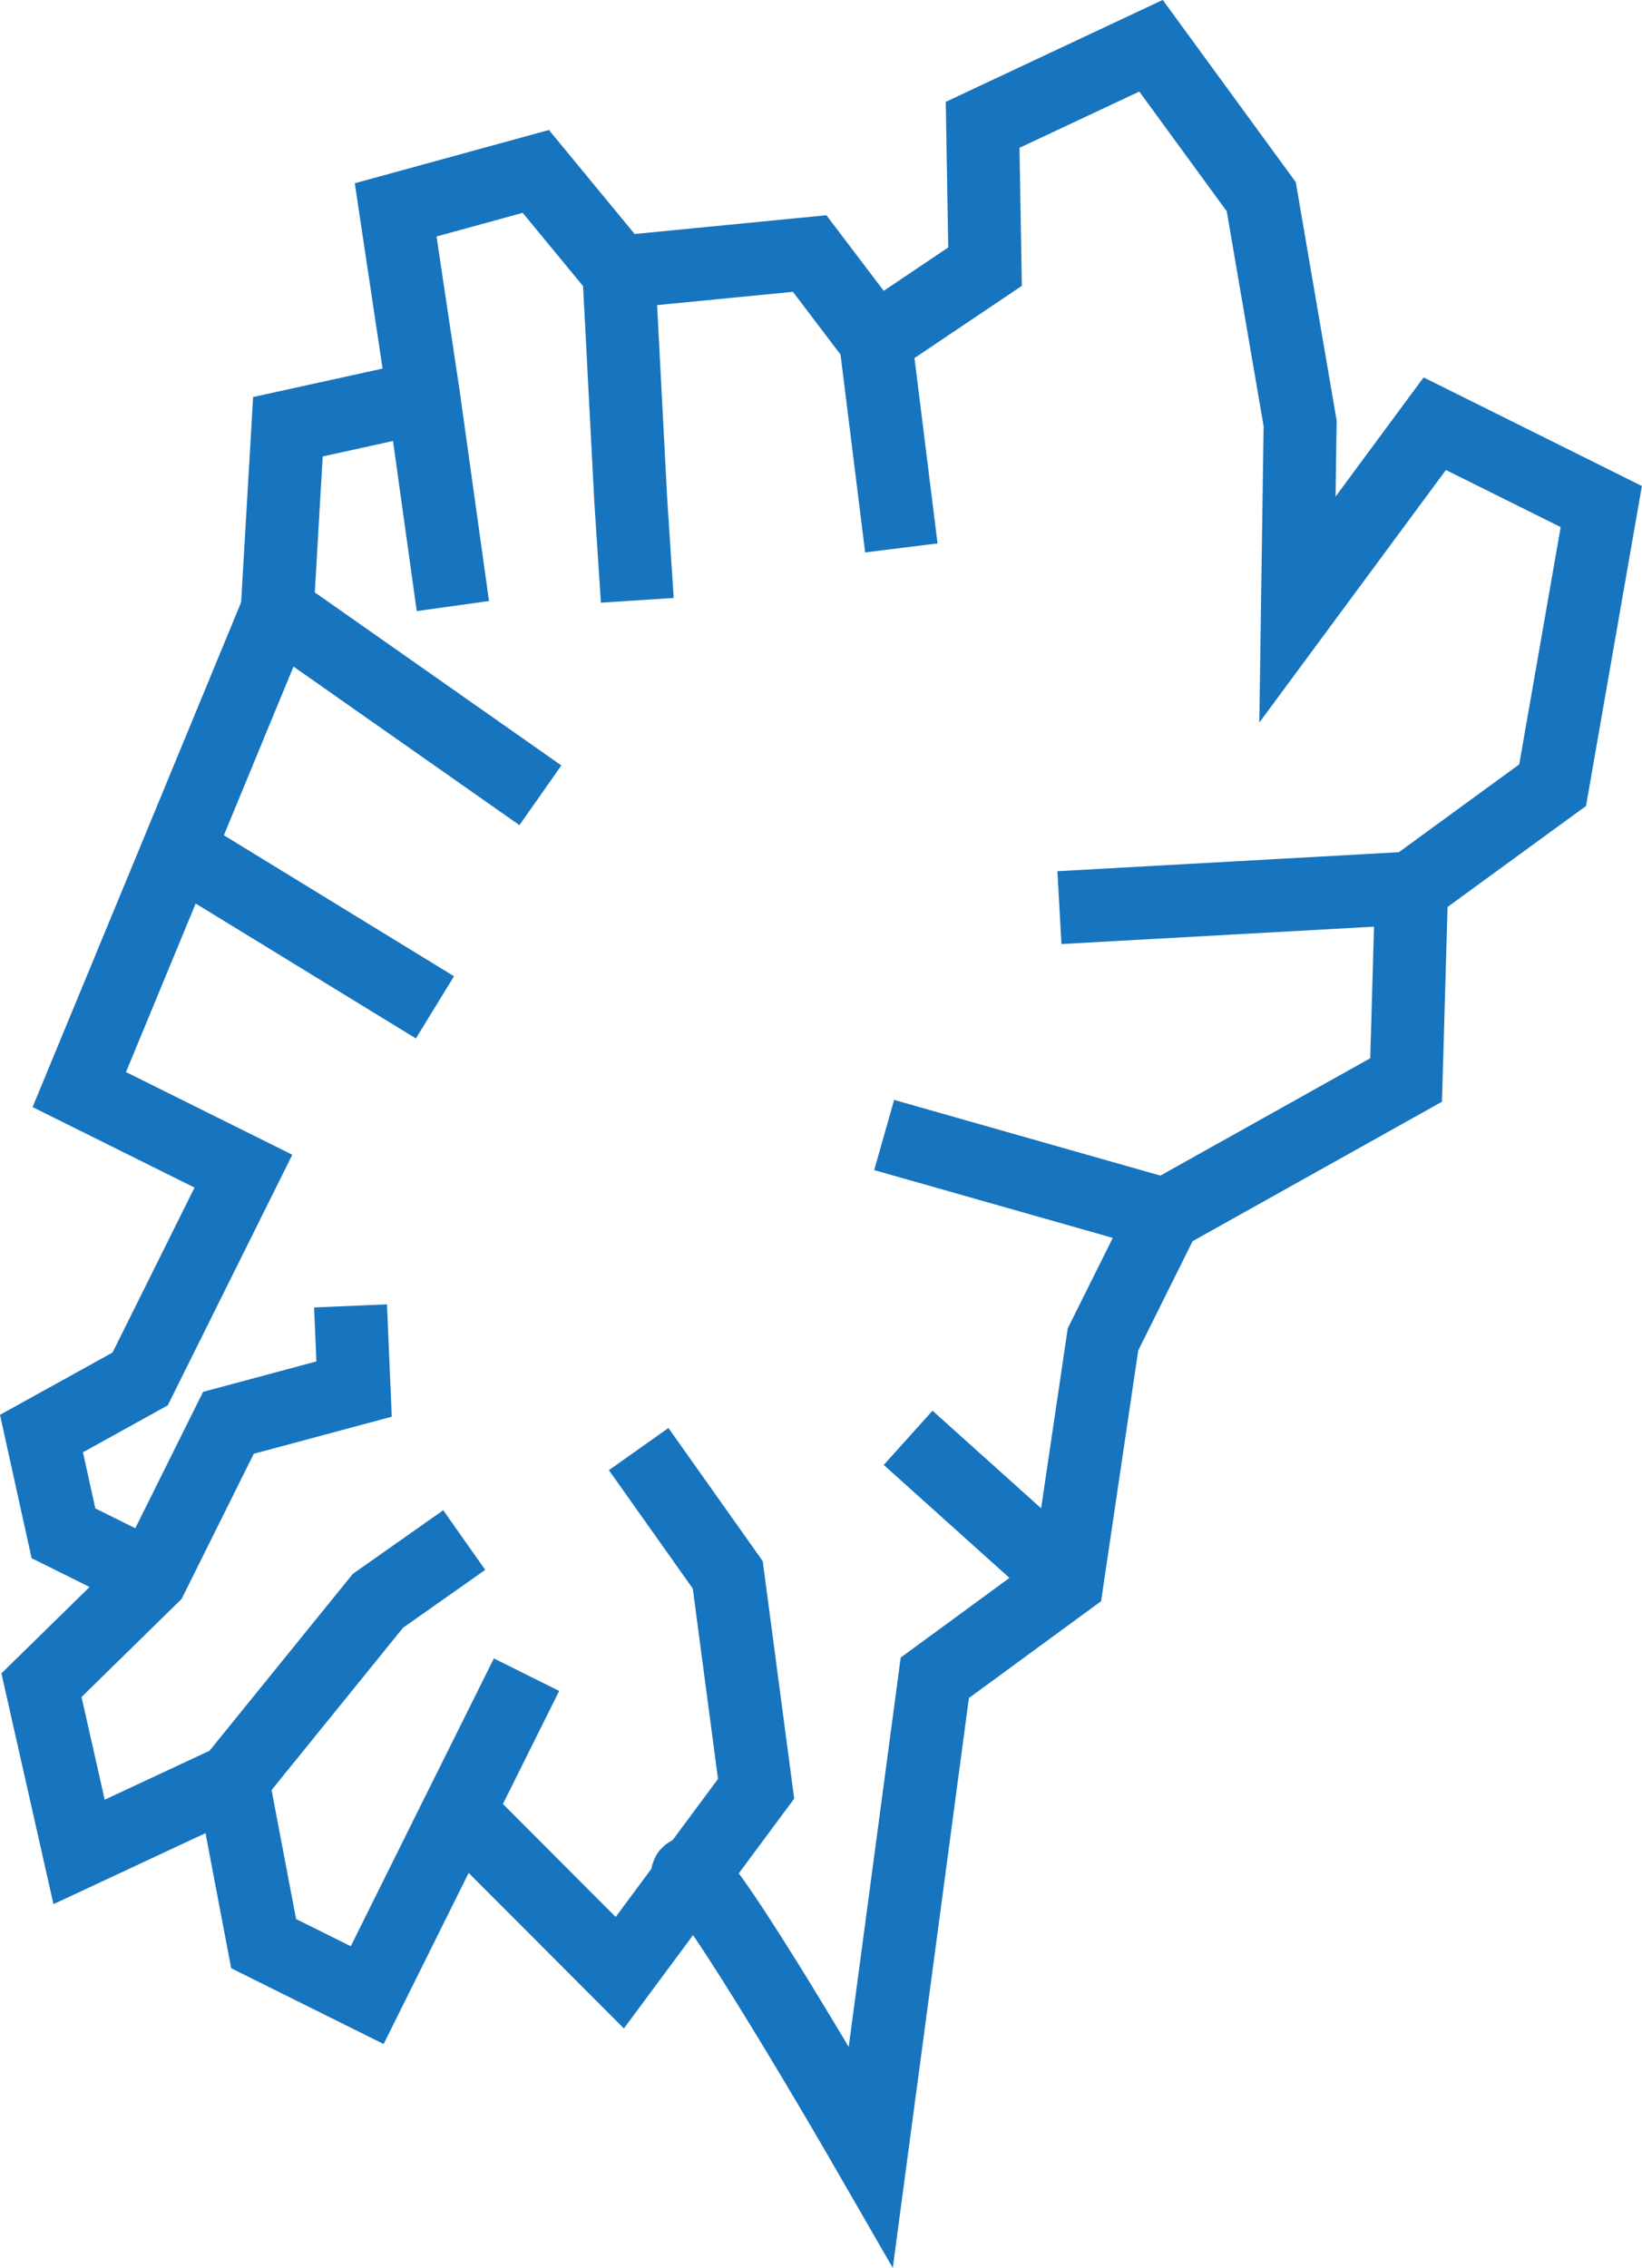 <svg width="157.578" height="217.64" viewBox="0 0 157.578 217.64" fill="none" xmlns="http://www.w3.org/2000/svg" xmlns:xlink="http://www.w3.org/1999/xlink">
	<desc>
			Created with Pixso.
	</desc>
	<defs/>
	<path id="矢量 1" d="M3.98 137.57L13.45 132.33L23.36 112.39L7.61 104.56L17.11 81.58L26.6 58.59L27.63 40.95L40.66 38.09L37.97 20.14L51.42 16.45L59.39 26.12L77.7 24.33L84.02 32.66L94.53 25.59L94.3 11.98L110.46 4.39L121.04 18.88L124.77 40.63L124.51 58.5L137.69 40.66L153.67 48.61L149 75.35L135.47 85.22L134.94 103.64L111.8 116.58L105.85 128.54L102.42 151.7L89.71 161.01L83.57 206.97C78.27 197.79 68.69 181.74 66.44 179.91L66.02 180.48L59.48 189.31L44.01 173.81L35.24 191.46L25.3 186.52L22.32 170.84L7.59 177.72L3.98 161.72L14.56 151.35L6.09 147.14L3.98 137.57Z" fill="#000000" fill-opacity="0" fill-rule="evenodd"/>
	<path id="矢量 1" d="M14.56 151.35L6.09 147.14L3.98 137.57L13.45 132.33L23.36 112.39L7.61 104.56L17.11 81.58L26.6 58.59L27.63 40.95L40.66 38.09M61.16 57.61L60.53 47.97L59.39 26.12L51.42 16.45L37.97 20.14L40.66 38.09L43.46 58.16M59.39 26.12L77.7 24.33L84.02 32.66L86.5 52.58M84.02 32.66L94.53 25.59L94.3 11.98L110.46 4.39L121.04 18.88L124.77 40.63L124.51 58.5L137.69 40.66L153.67 48.61L149 75.35L135.47 85.22L101.67 87.1M44.55 147.79L36.27 153.62L22.32 170.84L7.59 177.72L3.98 161.72L14.56 151.35L21.92 136.54L33.98 133.3L33.64 125.32M22.32 170.84L25.3 186.52L35.24 191.46L44.01 173.81L50.53 160.71M44.01 173.81L59.48 189.31L66.02 180.48L72.56 171.66L69.84 151.13L61.29 139.06M135.47 85.22L134.94 103.64L111.8 116.58L105.85 128.54L102.42 151.7L89.71 161.01L83.57 206.97C77.3 196.09 65.01 175.58 66.02 180.48M26.6 58.59L51.86 76.32M17.11 81.58L41.74 96.67M111.8 116.58L84.85 108.92M102.42 151.7L87.15 137.98" stroke="#1774BF" stroke-opacity="1" stroke-width="7"/>
</svg>
